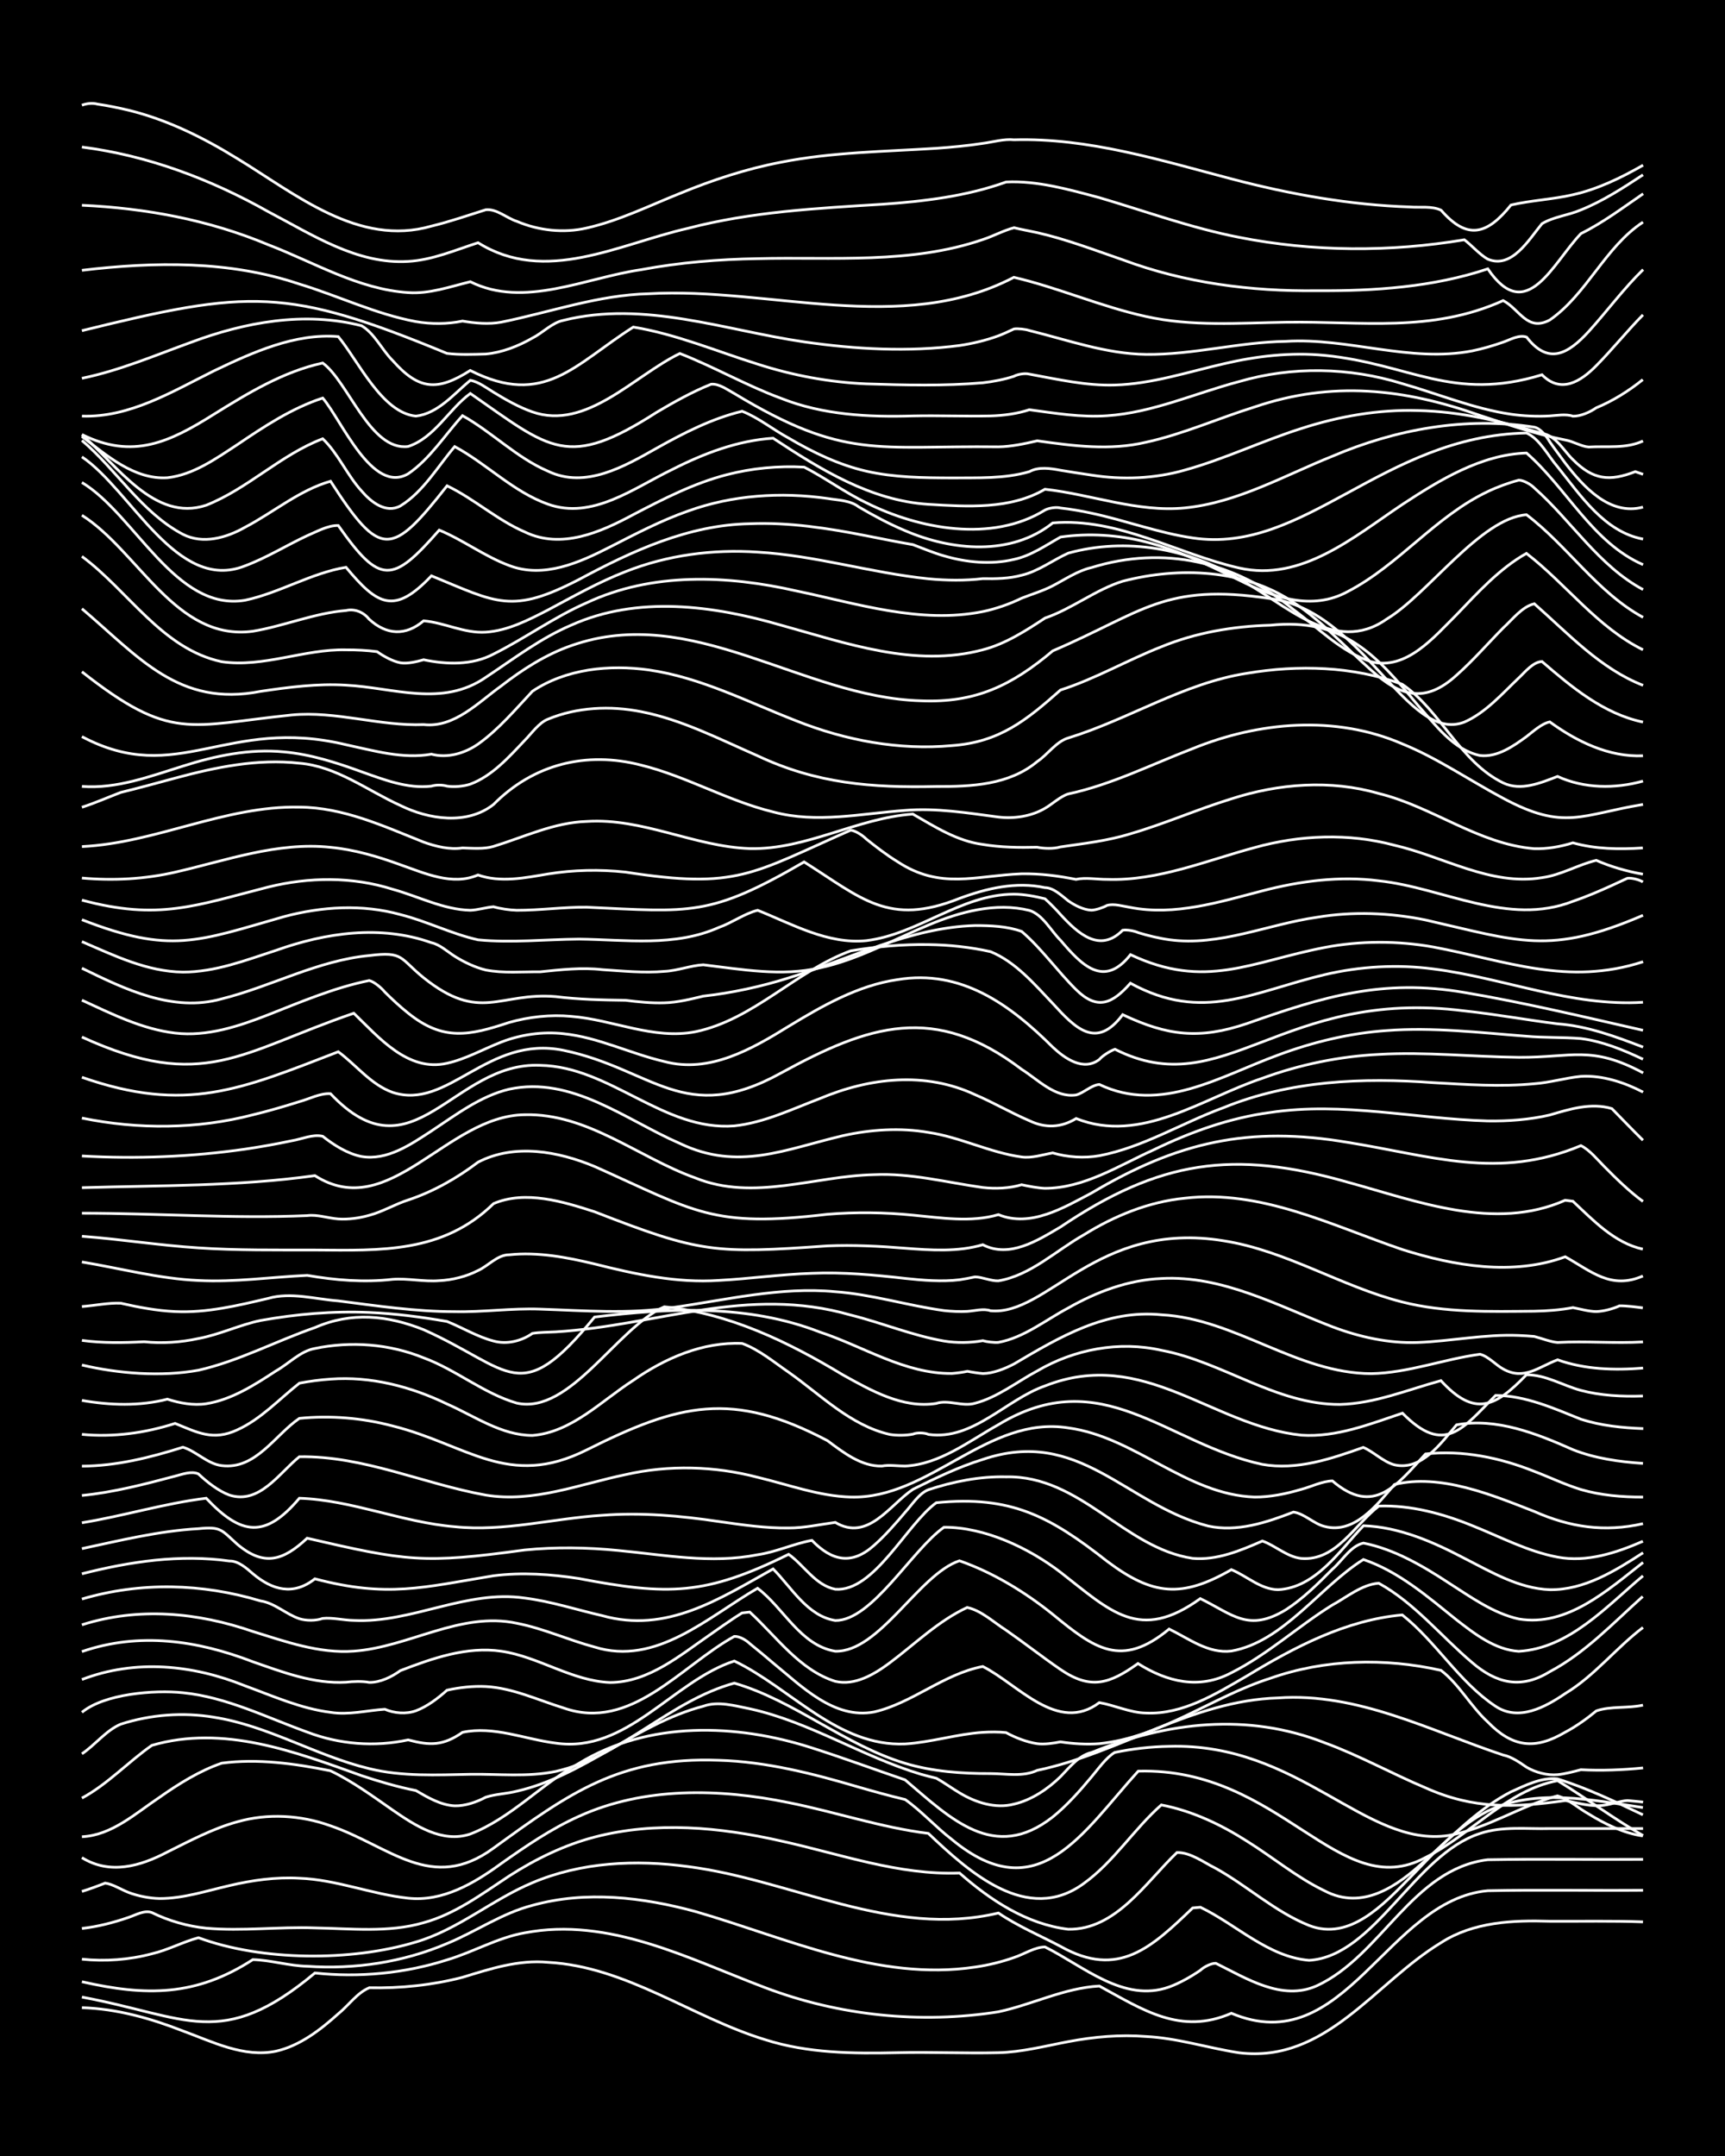 <?xml version="1.0" encoding="UTF-8"?><svg id="a" xmlns="http://www.w3.org/2000/svg" width="1920" height="2400" viewBox="0 0 192 240"><defs><style>.b{fill:none;stroke:#fff;stroke-miterlimit:10;stroke-width:.3px;}.c{stroke-width:0px;}</style></defs><rect class="c" x="0" width="192" height="240"/><path class="b" d="M9.12,223.49c3.86.11,7.66,1.19,11.24,2.59,3.28,1.2,6.79,3,10.37,2.25,2.65-.6,4.94-2.38,6.92-4.16,1.11-.89,2.12-2.36,3.46-2.9,3.47.08,7.01-.29,10.37-1.16,3.07-.94,6.24-1.98,9.51-1.67,8.76.48,16.02,6.13,24.2,8.62,4.73,1.51,9.78,1.55,14.7,1.44,3.73-.09,7.51.09,11.24,0,2.61-.06,5.23-.75,7.78-1.23,2.82-.54,5.78-.8,8.64-.57,3.51.17,6.93,1.29,10.37,1.81,9.69,1.18,15.1-7.8,22.48-12.26,3.58-2.31,7.97-2.51,12.1-2.38,3.43.02,6.94-.06,10.37.07"/><path class="b" d="M9.12,222.31c11.68,2.17,15.52,6.02,25.93-2.68,4.92.52,9.98.05,14.7-1.46,2.9-.86,5.64-2.48,8.64-3.01,9.4-1.8,18.26,2.88,26.8,6.11,8.2,3.11,17.28,4.05,25.93,2.68,3.77-.8,7.34-2.66,11.24-2.87,4.86,2.65,9.05,5.49,14.7,3.03,12.63,5.33,17.29-12.61,28.53-13.64,5.75-.12,11.54,0,17.29-.05"/><path class="b" d="M9.12,220.6c7.13,1.62,12.68,1.65,19.02-2.46,1.99.05,4.05.7,6.05.74,5.28.37,10.69-.45,15.56-2.53,3.19-1.31,6.14-3.39,9.51-4.25,5.94-1.66,12.29-.91,18.15.69,10.14,2.93,20.31,7.79,31.12,6.18,1.41-.2,2.98-.58,4.32-1.06,1.09-.35,2.29-1.16,3.46-1.18,4.26,2.11,8.77,6.26,13.83,4.45,1.16-.42,2.44-1.15,3.46-1.85.37-.36,1.2-.8,1.73-.78,3.41,1.68,7.37,4.24,11.24,2.5,7.22-3.34,10.6-12.99,19.02-14.03,5.75-.1,11.54,0,17.29-.04"/><path class="b" d="M9.12,218.09c2.58.27,5.28.07,7.78-.6,1.75-.4,3.47-1.33,5.19-1.79,7.04,2.61,17.03,2.66,24.2.48,4.7-1.38,8.5-4.73,12.97-6.6,5.42-2.3,11.51-2.59,17.29-1.8,11.54,1.47,22.74,8.01,34.58,5.17,2.13,1.46,4.64,2.51,6.92,3.72,6.43,3.62,10.11.12,14.7-4.28l.86-.08c4,1.92,7.52,5.53,12.1,5.91,7.3-.45,11.74-11.79,19.02-14.12,2.48-.84,5.21-.48,7.78-.55,3.44,0,6.94,0,10.37,0"/><path class="b" d="M9.12,214.67c1.73-.19,3.55-.66,5.19-1.23.79-.26,1.74-.84,2.59-.54,1.86.92,3.99,1.53,6.05,1.74,4.01.36,8.09-.18,12.1-.03,4.02.07,8.19.56,12.1-.58,3.51-.96,6.51-3.21,9.51-5.19,2.92-1.88,6.14-3.46,9.51-4.34,6.79-1.78,13.98-1.11,20.75.43,6.56,1.44,13.09,3.83,19.88,3.57,3.42,3.02,7.48,5.7,12.1,6.26,5.32.08,8.64-5.24,12.1-8.54,1.53-.03,2.99,1.11,4.32,1.76,3.52,1.96,6.61,4.84,10.37,6.35,4.54,1.79,8.34-2.38,11.24-5.31,2.62-2.69,5.26-5.67,8.64-7.41,5.38-2.59,11.64-1.23,17.29-.4"/><path class="b" d="M9.12,210.55c.78-.24,1.84-.63,2.59-.93.85.12,1.81.74,2.59,1.04,1.05.4,2.34.66,3.46.68,2.63.01,5.24-.86,7.78-1.44,2.52-.6,5.19-.97,7.78-.82,4.11.15,8.04,1.78,12.1,2.22,3.86.42,7.38-1.67,10.37-3.86,2.73-1.93,5.58-3.88,8.64-5.25,7.28-3.31,15.64-3.11,23.34-1.53,5.19,1.03,10.29,2.78,15.56,3.43,4.51,4.28,11.01,10.18,17.29,5.58,3.33-2.39,5.6-6.07,8.64-8.75,3.39.65,6.62,2.17,9.51,4.02,2.88,1.79,5.58,4.06,8.64,5.53,4.28,2.26,8.13-.52,11.24-3.38,2.99-2.69,5.9-5.75,9.51-7.62,1.57-.71,3.42-1.65,5.19-1.45,3.27,1.02,6.43,2.53,9.51,4"/><path class="b" d="M9.12,206.79c3.12,1.93,6.49.96,9.51-.63,2.5-1.24,5.07-2.62,7.78-3.36,3.38-.97,7.08-.75,10.37.44,6.6,2.26,11.26,7.54,18.15,2.49,8.45-6.14,14.05-10.19,25.07-9.78,5.3.15,10.5,1.49,15.56,2.98,1.67.48,3.49.99,5.19,1.39,1.81,1.28,3.43,3.09,5.19,4.44,9.61,7.97,14.62-.86,20.75-7.6,15.87-.44,22.34,14.83,31.98,9.61,5.03-2.5,9.03-7.49,14.7-8.55,3.19,1.95,6.26,4.25,9.51,6.11"/><path class="b" d="M9.12,204.46c3.33-.15,6-2.63,8.64-4.39,2.13-1.5,4.45-2.95,6.92-3.8,4.01-.53,8.16.05,12.1.85,2.43,1.16,4.71,2.83,6.92,4.37,2.48,1.71,5.52,3.72,8.64,2.67,4.51-1.74,7.9-5.56,12.1-7.87,7.77-4.75,17.51-4.43,25.93-1.72,3.46,1.1,6.94,2.39,10.37,3.56,5.04,4.28,9.92,9.24,16.42,4.14,1.56-1.25,3.05-2.93,4.32-4.46.72-.85,1.62-2.15,2.59-2.73,1.95-.41,4.06-.65,6.05-.68,14.51-.42,21.83,11.31,31.12,9.92,4.25-.74,7.96-3.29,12.1-4.41,1.22.34,2.36,1.39,3.46,2,1.83,1.13,3.91,2.16,6.05,2.46"/><path class="b" d="M9.12,200.16c2.85-1.54,5.15-4.03,7.78-5.87,7.96-2.32,15.9.69,23.34,3.37,1.95.65,4.03,1.26,6.05,1.66,1.3.76,2.78,1.63,4.32,1.7,1.16.03,2.45-.42,3.46-.96,1.06-.35,2.38-.39,3.46-.67,7.5-1.73,13.32-7.51,20.75-9.46,1.66-.6,3.52-.04,5.19.29,6.67,1.46,12.51,5.33,19.02,7.28.42.12,1.3.35,1.73.45.8.44,1.81,1.17,2.59,1.63,1.77,1.07,3.99,1.79,6.05,1.25,1.95-.45,3.77-1.68,5.19-3.07.97-1,2.02-2.36,3.46-2.68,8.39-3.41,17.34-4.46,25.93-1.08,3.84,1.4,7.48,3.44,11.24,5.02,5.34,2.4,9.9,2.22,15.56,1.41,1.37.27,2.91.74,4.32.52.77-.1,1.81-.48,2.59-.52.39.04,1.33.12,1.73.17"/><path class="b" d="M9.12,195.23c1.45-.97,2.7-2.62,4.32-3.3,3.32-1.07,6.94-1.35,10.37-.77,6.04.94,11.38,4.3,17.29,5.72,3.66.9,7.51.7,11.24.63,3.15-.05,6.4.33,9.51-.32,7.33-1.65,12.66-7.84,19.88-9.83,6.77,1.98,12.28,6.9,19.02,8.93,3.05.92,6.33,1.15,9.51,1.14,1.7,0,3.57.4,5.19-.36,9.16-1.91,17.25-7.78,26.8-8.06,8.86-.63,16.9,3.65,25.07,6.36.88.16,1.87.85,2.59,1.35.98.58,2.32.94,3.46.83.78-.07,1.84-.35,2.59-.55,2.27.12,4.65.03,6.92-.2"/><path class="b" d="M9.12,190.61c2.51-2.07,8.05-2.51,11.24-2.18,4.86.49,9.3,2.75,13.83,4.38,3.57,1.37,7.5,1.68,11.24.87,2.44.65,3.89.66,6.05-.84,3.46-.75,6.96.78,10.37,1.2,7.96,1.16,13.01-6.9,19.88-9.14,6.29,3.02,11.53,9.56,19.02,9.23,2.89-.18,5.76-1.1,8.64-1.29.77-.05,1.82-.06,2.59.03,1.02.56,2.3,1.06,3.46,1.23.78.11,1.83-.05,2.59-.2,1.38.21,2.93.31,4.32.2,6.87-.69,12.56-5.21,19.02-7.27,6.08-2.15,12.75-2.3,19.02-.89,1.99,1.52,3.33,4.03,5.19,5.73,2.74,2.83,5.25,3.16,8.64,1.15,1.17-.61,2.45-1.53,3.46-2.37,1.6-.55,3.49-.26,5.19-.64"/><path class="b" d="M9.12,186.96c5.96-2.29,12.33-1.65,18.15.7,3.09,1.13,6.22,2.54,9.51,2.95,2,.33,4.07-.21,6.05-.34,1.04.45,2.38.56,3.46.17,1.24-.46,2.49-1.41,3.46-2.29,1.36-.31,2.92-.48,4.32-.41,2.99.16,5.82,1.51,8.64,2.38,7.51,2.68,13.08-4.69,19.02-7.96.58-.03,1.33.42,1.73.81.78.62,1.83,1.5,2.59,2.15,3.18,2.59,6.77,6.29,11.24,5.45,4.28-.99,7.75-4.24,12.1-5.06,3.93,1.98,8.35,7.51,12.97,4.02,1.7.29,3.43,1.13,5.19,1.16,4.11.19,7.81-2.15,11.24-4.13,5.29-3.21,11.02-6.23,17.29-6.79,3.78,3,6.33,7.48,10.37,10.16,2.58,1.73,5.54.11,7.78-1.42,3.24-1.95,5.66-5.09,8.64-7.34"/><path class="b" d="M9.12,183.85c6.39-2.2,12.84-1.25,19.02,1.13,3.32,1.16,6.8,2.49,10.37,2.28.77-.09,1.83-.13,2.59.02,1.21.02,2.5-.61,3.46-1.31,3.54-1.36,7.4-2.73,11.24-2.16,4.16.61,7.85,3.31,12.1,3.48,4.32-.02,7.85-3.07,11.24-5.4.75-.54,1.82-1.27,2.59-1.79,0,0,.86-.55.86-.55l.86-.1c2.96,2.71,5.54,6.46,9.51,7.71,2.2.52,4.35-.78,6.05-2.04,2.81-2.1,5.43-4.69,8.64-6.18,1.59.34,2.97,1.67,4.32,2.52,2,1.39,4.04,2.99,6.05,4.37,3.4,2.33,5.51,1.59,8.64-.65,3.24,2.05,6.83,2.92,10.37,1.04,4.03-2.02,7.43-5.17,11.24-7.54,1.61-.87,3.31-2.31,5.19-2.44,3.99,2.2,6.93,5.9,10.37,8.81,2.72,2.35,5.46,3.01,8.64,1.05,3.95-2.08,7.08-5.43,10.37-8.38"/><path class="b" d="M9.12,180.87c6.29-2,12.85-1.39,19.02.74,3.62,1.12,7.39,2.48,11.24,2.19,6.14-.44,11.88-4.45,18.15-3.1,2.94.57,5.76,1.87,8.64,2.64,6.87,2.15,12.63-3.34,18.15-6.54,2.9,2.18,4.75,6.35,8.64,7.01,4.92.14,9.32-8.57,13.83-10.07,3.76,1.32,7.28,3.47,10.37,5.95,4.64,3.81,7.64,6.07,12.97,1.65,2.17,1.05,4.34,2.76,6.92,2.45,5.8-1.02,9.85-7.16,14.7-10.19,3.94,1.33,7.18,4.16,10.37,6.72,2.01,1.56,4.28,3.33,6.92,3.5,5.62-.33,9.77-5,13.83-8.4"/><path class="b" d="M9.12,178c6.55-1.93,13.36-1.75,19.88.21,1.57.23,2.85,1.49,4.32,1.98.77.24,1.83.24,2.59-.03,1.09-.12,2.37.21,3.46.22,6.46.32,12.53-3.44,19.02-2.49,2.91.36,5.79,1.31,8.64,1.96,7.17,2.01,13.02-1.85,19.02-5.2,2.05,2.06,3.81,5.24,6.92,5.74,4.08.05,8.53-7.87,12.1-10.38,4.53-.02,9.42,2.29,12.97,5.01,5.57,4.33,8.77,7.83,15.56,2.93,3.62,1.78,5.35,3.77,9.51,1.25,1.89-1.21,3.62-2.93,5.19-4.52,1.07-.9,2.02-2.6,3.46-2.91,3.45.69,6.6,2.54,9.51,4.45,2.43,1.55,4.92,3.37,7.78,4,5.38.9,9.9-3.22,13.83-6.29"/><path class="b" d="M9.12,175.19c5.34-1.36,10.93-2.2,16.42-1.42.96-.04,1.92.81,2.59,1.4,2.18,1.84,4.52,2.48,6.92.58,8.07,2.13,12.05.95,19.88-.34,3.14-.4,6.39-.18,9.51.31,9.96,1.9,14.07,1.88,23.34-2.7,1.72,1.22,2.97,3.45,5.19,3.89,4.33.32,7.93-7.24,11.24-9.63,8.34-.84,12.69,1.55,19.02,6.52,5.07,3.81,8.3,4.11,13.83.93,1.7.69,3.24,2.2,5.19,2.23,4.2-.22,6.85-4.34,9.51-7.12,3.99.14,7.76,1.8,11.24,3.63,2.98,1.52,6.08,3.37,9.51,3.49,3.83.05,7.27-2.1,10.37-4.11"/><path class="b" d="M9.12,172.39c4.27-.91,8.59-1.98,12.97-2.22,2.55-.26,2.55.15,4.32,1.73,2.99,2.52,5.11,1.82,7.78-.67,11.05,2.56,12.95,2.86,24.2,1.31,3.43-.34,6.95-.29,10.37.05,5.15.49,10.41,1.51,15.56.48,2.04-.29,4.04-1.24,6.05-1.6,2.22,2.29,4.43,2.79,6.92.55,1.19-1.04,2.44-2.47,3.46-3.68.73-.79,1.54-2.11,2.59-2.51,2.76-.91,5.73-1.5,8.64-1.43,8.28-.17,13.12,7.92,20.75,9.07,2.7.25,5.36-.87,7.78-1.93,1.44.51,2.74,1.77,4.32,1.94,3.9.32,5.96-3.78,8.64-5.83,3.55-.12,7.11.84,10.37,2.17,3.11,1.23,6.19,2.89,9.51,3.51,3.25.62,6.56-.47,9.51-1.76"/><path class="b" d="M9.12,169.51c4.62-.75,9.18-2.16,13.83-2.73,3.91,4.15,6.57,4.5,10.37,0,5.82.19,11.47,2.69,17.29,3.17,5.5.58,10.96-.93,16.42-1.27,4.32-.34,8.7.05,12.97.69,2.55.36,5.2.76,7.78.72,1.71.01,3.51-.4,5.19-.62,3.64,2.16,6.03-1.92,8.64-3.68,2.5-1.24,5.11-2.51,7.78-3.33,10.73-3.63,15.89,5.02,25.07,7.41,3.22.71,6.52-.39,9.51-1.55,1.22.17,2.26,1.31,3.46,1.6,3.35.89,5.86-2.44,7.78-4.67,5.09-1.24,10.85,1.16,15.56,3,3.97,1.76,7.83,2.34,12.1,1.36"/><path class="b" d="M9.12,166.47c3.5-.34,6.98-1.25,10.37-2.15.78-.2,1.8-.6,2.59-.25.96.9,2.21,1.9,3.46,2.36,3.35,1.07,5.54-2.47,7.78-4.27,7.17-.11,13.81,3.02,20.75,4.27,5.3.88,10.45-1.22,15.56-2.28,4.83-1.1,9.91-.96,14.7.3,3.41.81,6.83,2.1,10.37,2.2,8.78.23,15.2-9.13,24.2-7.7,7.44,1,13.14,7.44,20.75,7.7,1.72.01,3.55-.37,5.19-.86,1.08-.28,2.32-.91,3.46-.94,4.63,3.97,7.18.45,10.37-3,4.11-.45,8.29.41,12.1,1.94,1.69.64,3.46,1.49,5.19,2.02,2.21.65,4.62.85,6.92.84"/><path class="b" d="M9.12,163.21c3.82-.02,7.62-.96,11.24-2.11,1.48.44,2.72,1.86,4.32,2.05,3.79.47,5.92-3.41,8.64-5.26,3.45-.35,7.02-.05,10.37.84,8.3,2.07,12.88,7.05,21.61,2.67,10.28-5.15,16.19-6.63,26.8-1.03,1.76,1.31,3.74,2.87,6.05,2.83.77-.16,1.82,0,2.59,0,3.88-.2,7.11-2.78,10.37-4.6,11.54-7,18.77,2.15,29.39,4.41,3.83.69,7.67-.62,11.24-1.89,1.15.49,2.22,1.61,3.46,1.94,3.03.7,5.2-2.43,6.92-4.45,4.45-.82,8.96.99,12.97,2.77,2.45.97,5.17,1.35,7.78,1.52"/><path class="b" d="M9.12,159.67c3.48.34,7.05-.15,10.37-1.22,2.49,1.02,4.24,1.97,6.92.72,2.63-1.19,4.68-3.44,6.92-5.2,1.08-.21,2.36-.38,3.46-.45,4.47-.34,8.96.83,12.97,2.77,3.05,1.34,6.06,3.5,9.51,3.5,4.4-.36,7.69-3.88,11.24-6.15,3.52-2.46,7.73-4.29,12.1-4.09,1.87.68,3.56,2.1,5.19,3.22,3.55,2.5,6.87,5.92,11.24,6.91.77.13,1.83.12,2.59-.04.44-.19,1.29-.16,1.73.04,4.96.68,8.59-3.88,12.97-5.41,10.96-4.32,18.58,4.46,28.53,5.49,3.88.26,7.63-1.24,11.24-2.45,4.68,4.75,6.69,1.72,10.37-1.98,3.34.03,6.47,1.44,9.51,2.66,2.2.71,4.62.96,6.92,1.04"/><path class="b" d="M9.12,155.89c3.12.55,6.42.66,9.51-.14,1.34.44,2.91.73,4.32.51,2.85-.45,5.41-2.11,7.78-3.66,1.39-.78,2.72-2.22,4.32-2.49,4.01-.84,8.3-.51,12.1,1.04,3.6,1.32,6.68,3.97,10.37,5.04,5.93,1.32,11.14-8.39,16.42-10.72,7.19.71,13.78,3.89,19.88,7.58,3.14,1.74,6.65,3.76,10.37,3.18,1.38-.46,2.92.39,4.32-.02,2.51-.65,4.66-2.38,6.92-3.59,4.13-2.43,9.13-3.37,13.83-2.31,6.83,1.28,12.79,6.06,19.88,6.03,3.87-.1,7.55-1.64,11.24-2.65,3.74,4.08,6.05,2.96,9.51-.65,2.1-.03,4.07,1.19,6.05,1.73,2.22.59,4.63.71,6.92.63"/><path class="b" d="M9.12,151.95c4.05.96,8.85,1.33,12.97.58,4.49-1.02,8.64-3.25,12.97-4.75,4.05-1.77,8.07-1.37,12.1.24,9.8,4.39,10.64,8.84,19.02-1.41,8.36-1.02,17.08-1.44,25.07,1.67,4.84,1.59,9.46,4.67,14.7,4.61.44-.03,1.3-.14,1.73-.24.43.09,1.29.22,1.73.25,1.16-.02,2.44-.54,3.46-1.07,5.1-3.01,10.25-6.09,16.42-5.47,8.22.44,15.07,6.53,23.34,6.55,4.11-.08,8.06-1.61,12.1-2.16.93.23,1.77,1.21,2.59,1.65,2.33,1.3,3.96-.26,6.05-1.03,3.02,1.08,6.34,1.18,9.51.92"/><path class="b" d="M9.12,149.21c2.27.31,4.64.27,6.92.15,1.99.21,4.1.07,6.05-.36,2.34-.43,4.6-1.53,6.92-2.01,3.97-.71,8.07-1.07,12.1-.89,2.88.12,5.81.51,8.64,1,1.7.68,3.4,1.72,5.19,2.18,1.46.41,3.1.01,4.32-.85.77-.13,1.82-.13,2.59-.17,11.38-.7,21.28-5.2,32.85-1.87,3.46.86,6.85,2.28,10.37,2.89,1.38.23,2.95.21,4.32-.04.42.13,1.29.23,1.73.19,2.85-.52,5.27-2.5,7.78-3.83,3.15-1.8,6.72-3.13,10.37-3.28,6.76-.37,12.89,3.01,19.02,5.37,3.01,1.14,6.28,1.87,9.51,1.75,3.73-.14,7.49-.94,11.24-.78.4.01,1.32.07,1.73.11.76.19,1.8.61,2.59.67,3.14-.17,6.36.12,9.51-.06"/><path class="b" d="M9.12,145.44c1.39-.1,2.92-.43,4.32-.37,1.95.45,4.04.84,6.05.93,3.5.17,6.99-.67,10.37-1.47,2.51-.72,5.23.09,7.78.28,4.29.55,8.63,1.2,12.97,1.2,3.15.07,6.35-.4,9.51-.28,4.88.16,9.84.57,14.7-.17,6.01-.85,12.05-2.35,18.15-1.77,4.08.29,8.06,1.55,12.1,2.1.77.09,1.82.14,2.59.09.79-.05,1.82-.35,2.59-.07,6.35.6,11.82-10.1,25.93-7.79,6.98,1.09,13.09,5.09,19.88,6.81,4.78,1.22,9.8,1.07,14.7,1.03,1.39-.02,2.96-.14,4.32-.4.75.15,1.82.44,2.59.44.79-.02,1.87-.3,2.59-.64.76-.01,1.84.13,2.59.23"/><path class="b" d="M9.12,140.48c4.3.71,8.59,1.87,12.97,2.06,4.03.21,8.09-.38,12.1-.57,3.11.54,6.36.81,9.51.44,1.68-.13,3.5.29,5.19.15,1.45-.07,3.03-.46,4.32-1.13,1.12-.5,2.16-1.76,3.46-1.75,3.18-.34,6.43.28,9.51,1.02,4.51,1.14,9.16,2.15,13.83,1.83,3.44-.18,6.93-.68,10.37-.79,3.45-.15,6.95.18,10.37.57,1.97.21,4.08.39,6.05.15.43-.06,1.31-.22,1.73-.32.79.02,1.79.47,2.59.44,3.59-.6,6.42-3.38,9.51-5.12,3.39-2.11,7.24-3.69,11.24-4.08,8.51-.99,16.38,3.05,24.2,5.71,5.78,1.83,12.31,2.96,18.15.81,2.9,1.62,5.09,3.69,8.64,2.14"/><path class="b" d="M9.12,137.62c4.32.32,8.65,1.02,12.97,1.29,4.3.29,8.66.23,12.97.24,7.34.05,14.24.36,19.88-5.17,3.56-1.51,7.73-.22,11.24.91,11.79,4.6,13.4,4.68,25.93,3.8,2.86-.12,5.8.03,8.64.26,2.85.22,5.86.43,8.64-.39,2.98,1.53,6.09-.47,8.64-1.97,11-7.42,19.23-8.64,31.98-4.99,7.76,2.12,16.35,5.49,24.2,2.01l.86.11c2.26,2.12,4.64,4.65,7.78,5.33"/><path class="b" d="M9.12,135.05c8.35,0,16.72.63,25.07.27,1.11-.15,2.36.29,3.46.37,1.1.08,2.4-.1,3.46-.41,1.45-.38,2.9-1.25,4.32-1.7,2.78-.92,5.45-2.44,7.78-4.21,4.06-2.11,8.92-1.21,12.97.48,11.27,5.04,13.08,6.84,25.93,5.32,3.14-.26,6.37-.22,9.51.1,3.13.29,6.43.84,9.51-.06,3.58,1.46,7.26-.77,10.37-2.41,9.56-5.68,17.48-7.5,28.53-5.63,9.29,1.49,16.73,4.21,25.93.36.95.45,1.86,1.58,2.59,2.31,1.31,1.33,2.81,2.8,4.32,3.9"/><path class="b" d="M9.12,132.21c8.64-.26,17.36-.14,25.93-1.34,8.3,5.29,14.64-6.68,23.34-6.78,7.03-.18,12.68,4.78,19.02,7.04,6.47,2.62,13.26-.23,19.88-.37,4.08-.19,8.1.87,12.1,1.43,1.39.16,2.97.1,4.32-.31.76.17,1.81.37,2.59.4,4.37,0,8.24-2.54,12.1-4.28,4.08-1.98,8.45-3.56,12.97-4.16,8.07-1.22,16.15.71,24.2.94,2.28.04,4.69-.14,6.92-.66,2.21-.65,4.61-1.41,6.92-.71,1.08,1.1,2.36,2.44,3.46,3.52"/><path class="b" d="M9.12,128.68c6.04.35,12.16.1,18.15-.76,1.7-.25,3.51-.57,5.19-.93,1.1-.17,2.35-.77,3.46-.5,1.24.98,2.75,1.94,4.32,2.25,2.87.48,5.49-1.35,7.78-2.84,2.7-1.78,5.44-3.89,8.64-4.65,6.98-1.51,12.97,3.41,19.02,6.04,6.51,3.11,11.72.64,18.15-.87,3.09-.69,6.38-.91,9.51-.36,3.53.52,6.84,2.25,10.37,2.73,1.12.16,2.38-.26,3.46-.45,1.64.48,3.5.61,5.19.31,4.88-.93,9.21-3.66,13.83-5.35,7.38-3.02,15.48-3.37,23.34-2.78,3.72.21,7.52.48,11.24.12,1.7-.12,3.49-.65,5.19-.82,2.39-.14,4.82.66,6.92,1.75"/><path class="b" d="M9.12,124.46c6.27,1.28,12.81,1.25,19.02-.36,1.7-.41,3.52-.94,5.19-1.47,1.08-.29,2.31-.96,3.46-.88,9.18,9.73,13.63-3.61,23.34-3.16,7.78.13,13.74,7.36,21.61,6.74,3.32-.36,6.43-1.87,9.51-3.04,5.54-2.33,11.71-3.04,17.29-.43,2.02.86,4.03,2.04,6.05,2.9,1.76.84,3.5.78,5.19-.25,7.22,2.88,14.09-2.28,20.75-4.49,4.14-1.52,8.56-2.43,12.97-2.65,5.17-.3,10.39.27,15.56.33,5.92.03,8.03-1.38,13.83,1.73"/><path class="b" d="M9.12,119.92c11.6,4.05,17.71,1.34,28.53-2.84,1.99,1.46,3.64,3.67,6.05,4.52,6.19,2.04,10.54-6.42,19.02-4.68,9.94,2.07,13.44,8.49,24.2,2.53,9.83-5.38,17.1-7.78,26.8-.41,1.83,1.15,3.71,3.19,6.05,2.85.85-.22,1.7-1.1,2.59-1.17,6.86,3.28,13.48-.93,19.88-3.27,3.87-1.45,7.98-2.44,12.1-2.73,5.18-.4,10.4.24,15.56.63,1.97.18,4.08.1,6.05.26,2.4.3,4.75,1.27,6.92,2.3"/><path class="b" d="M9.12,115.44c13.51,6.18,17.67,1.66,30.26-2.65,2.79,2.7,6.03,6.56,10.37,5.57,2.09-.46,4.07-1.59,6.05-2.36,2.16-.84,4.61-1.19,6.92-.93,3.88.4,7.47,2.23,11.24,3.1,4.99,1.34,9.73-1.39,13.83-3.93,3.74-2.27,7.71-4.55,12.1-5.19,7.09-1.18,12.53,2.78,17.29,7.52,1.35,1.27,3.42,2.72,5.19,1.36.31-.39,1.25-.98,1.73-1.13,12.14,6.14,18.54-6.86,38.9-4.27,3.45.37,6.93,1.01,10.37,1.44,3.29.24,6.46,1.42,9.51,2.59"/><path class="b" d="M9.12,111.34c3.31,1.52,6.71,3.23,10.37,3.66,3.56.42,7.1-.76,10.37-2.04,3.66-1.44,7.37-3.03,11.24-3.81.56.14,1.38.84,1.73,1.28.74.74,1.77,1.7,2.59,2.34,3.91,3.16,6.83,2.51,11.24,1.05,2.21-.63,4.62-.9,6.92-.68,4.62.36,9.15,2.63,13.83,1.71,6.49-1.36,11.18-6.78,17.29-9.01,2.83-.46,5.78-.74,8.64-.69,2.29.03,4.68.28,6.92.79,2.77,1.13,4.9,3.64,6.92,5.77,2.51,2.75,4.84,5.17,7.78,1.24,5,2.36,8.54,2.78,13.83.99,8.46-2.98,15.08-5.03,24.2-3.46,6.67,1.13,13.29,2.71,19.88,4.21"/><path class="b" d="M9.12,107.78c4.79,2.34,10.12,4.94,15.56,3.41,5.52-1.38,10.69-4.28,16.42-4.82,3.86-.49,3.36.3,6.05,2.47,6.31,5.05,8.44,1.58,14.7,2.1,2.55.32,5.21.38,7.78.41,1.38.18,2.93.33,4.32.28,1.42-.03,2.95-.41,4.32-.74,3.2-.36,6.44-1.06,9.51-2.03,6.85-2.1,13.46-5.62,20.75-5.83,1.7,0,3.58.07,5.19.66,2.21,1.89,3.99,4.44,6.05,6.47,2.37,2.34,4.03,1.58,6.05-.71,8.09,4.42,13.6.95,21.61-.95,3.94-.93,8.09-1.17,12.1-.64,7.8.99,15.38,4.22,23.34,3.71"/><path class="b" d="M9.12,104.82c3.57,1.54,7.27,3.35,11.24,3.39,3.58.01,7.02-1.33,10.37-2.42,5.52-1.97,11.65-2.86,17.29-.85.91.18,1.83,1.03,2.59,1.51,1.01.64,2.29,1.25,3.46,1.53,1.95.38,4.08.18,6.05.2,2.27-.23,4.63-.51,6.92-.24,2.27.15,4.64.39,6.92.19,1.42-.06,2.92-.66,4.32-.73,4.28.51,8.7,1.32,12.97.34,4.25-.91,8.12-3.11,12.1-4.77,3.5-1.47,7.46-2.55,11.24-1.62,1.48.47,2.39,2.28,3.46,3.33,2.32,2.73,4.81,5.37,7.78,1.59,8.34,3.94,13.4.79,21.61-.8,3.97-.76,8.12-.76,12.1-.05,8.17,1.54,14.93,4.37,23.34,1.64"/><path class="b" d="M9.12,102.38c9.86,3.85,12.84,2.42,22.48-.34,4.21-1.13,8.74-1.41,12.97-.23,2.92.73,5.71,2.16,8.64,2.81,3.7.36,7.51-.05,11.24-.08,5.2.06,10.65.89,15.56-1.3,1.44-.5,2.85-1.55,4.32-1.91,3.85,1.54,7.81,3.81,12.1,3.38,5.76-.7,10.52-5.16,16.42-5.17,1.1,0,2.39.24,3.46.51.46.4,1.33,1.29,1.73,1.75,1.91,2.08,4.35,4.35,6.92,1.75.48-.08,1.29.07,1.73.27,1.07.33,2.35.64,3.46.79,5.6.76,10.96-1.72,16.42-2.5,3.99-.67,8.14-.51,12.1.3,10.36,2.36,13.82,3.96,24.2-.52"/><path class="b" d="M9.12,100.2c8.54,2.3,12.63.61,20.75-1.46,4.53-1.12,9.37-1.17,13.83.25,2.85.78,5.65,2.27,8.64,2.34.79-.02,1.81-.33,2.59-.39.75.22,1.81.37,2.59.39,2.57.01,5.21-.37,7.78-.34,11.65.53,13.66,1.09,24.2-5.04,6.39,4.03,9.41,7.22,17.29,4.06,3.02-1.12,6.3-1.9,9.51-1.2.97,0,1.88.91,2.59,1.46.7.5,1.72,1.02,2.59,1.05.48-.01,1.32-.29,1.73-.53.79-.23,1.81.1,2.59.22,4.97.97,9.92-.6,14.7-1.84,4.2-1.1,8.64-1.68,12.97-1.12,7.2.77,14.37,5.11,21.61,2.28,1.42-.48,2.96-1.14,4.32-1.76.41-.2,1.31-.6,1.73-.8.45-.07,1.34.15,1.73.41"/><path class="b" d="M9.12,97.74c3.45.31,7,.13,10.37-.65,5.67-1.29,11.38-3.4,17.29-2.77,2.64.25,5.29,1.03,7.78,1.94,2.72.95,5.8,2.37,8.64,1.14,2.52.88,5.23.32,7.78-.11,2.83-.46,5.79-.52,8.64-.21,12.48,1.94,14.03.19,25.07-4.67.55.07,1.35.6,1.73.99,1.05.84,2.31,1.81,3.46,2.51,4.78,3.16,8.67,1.56,13.83,1.36,2.14-.03,3.99.22,6.05.62,1.07-.24,2.37.01,3.46,0,5.68.19,11.03-2.09,16.42-3.54,5.05-1.41,10.48-1.63,15.56-.26,5.43,1.24,10.7,4.55,16.42,3.61,2.09-.27,4.04-1.45,6.05-1.93,1.61.71,3.45,1.24,5.19,1.54"/><path class="b" d="M9.12,94.24c8.24-.4,15.91-4.57,24.2-4.39,4.88.02,9.39,2.12,13.83,3.89,1.33.48,2.9.87,4.32.65,1.09.03,2.39.15,3.46-.17,3.4-1.04,6.75-2.67,10.37-2.78,6.23-.41,11.99,2.81,18.15,3.02,6.28.15,11.95-3.4,18.15-3.84,2.43,1.4,4.93,3.01,7.78,3.38,1.96.33,4.07.36,6.05.31.78.16,1.83.19,2.59-.03,2.58-.38,5.28-.68,7.78-1.46,3.79-1.1,7.47-2.73,11.24-3.89,5.27-1.71,11.06-2.16,16.42-.6,5.95,1.45,11.1,5.63,17.29,6.14,1.41.05,2.98-.22,4.32-.65,2.5.71,5.2.74,7.78.57"/><path class="b" d="M9.12,89.86c1.42-.45,2.93-1.12,4.32-1.65,1.99-.48,4.07-1.06,6.05-1.59,4.48-1.21,9.18-2.19,13.83-1.66,4.12.33,7.57,3.04,11.24,4.7,3.15,1.56,7.44,2.21,10.37-.11,4.44-4.49,10.33-5.96,16.42-4.38,5.05,1.24,9.64,3.98,14.7,5.21,4.83,1.31,9.82.18,14.7-.17,3.46-.29,6.95.29,10.37.74,1.74.21,3.66-.07,5.19-.97.79-.45,1.71-1.33,2.59-1.6,4.81-1.03,9.27-3.29,13.83-5.04,7.38-3.01,15.9-3.76,23.34-.54,3.94,1.6,7.5,4.07,11.24,6.06,6.81,3.66,8.69,1.82,15.56.69"/><path class="b" d="M9.12,87.54c3.87.3,7.61-1.13,11.24-2.26,3.6-1.15,7.44-1.96,11.24-1.58,2.96.26,5.87,1.2,8.64,2.21,2.47.87,5.12,1.92,7.78,1.6.48-.16,1.26-.15,1.73,0,.79.12,1.83.03,2.59-.22,2.43-.9,4.31-3.02,6.05-4.86.75-.75,1.58-1.97,2.59-2.37,3.25-1.35,6.94-1.52,10.37-.84,4.55.89,8.75,3.07,12.97,4.91,6.55,3.1,12.75,3.58,19.88,3.42,3.88.02,8.12-.16,11.24-2.77,1.14-.75,2.12-2.24,3.46-2.63,6.73-2.07,12.84-6.1,19.88-7.2,5.72-.96,11.8-.8,17.29,1.22,4.29,2.93,6.43,8.64,11.24,10.98,1.97.94,4.17,0,6.05-.72,2.97,1.36,6.4,1.39,9.51.52"/><path class="b" d="M9.12,82c10.66,5.66,16.09-2.3,29.39.9,3.1.66,6.32,1.62,9.51,1.05,1.78.48,3.71-.09,5.19-1.12,2.26-1.6,4.17-3.87,6.05-5.88,3.74-2.51,8.59-2.99,12.97-2.37,5.77.83,11.04,3.58,16.42,5.67,5.46,2.17,11.42,3.29,17.29,2.75,5.32-.38,8.29-2.82,12.1-6.19,3.87-1.24,7.46-3.34,11.24-4.82,3.82-1.57,7.99-2.28,12.1-2.39,8-.84,11.7,3.16,16.42,8.89,1.94,2.15,3.93,4.97,6.92,5.61,1.91.23,3.72-1.03,5.19-2.11.71-.54,1.68-1.45,2.59-1.63,2.99,2.18,6.59,3.94,10.37,3.77"/><path class="b" d="M9.12,74.78c9.92,7.81,11.9,5.99,23.34,4.81,4.94-.47,9.79,1.26,14.7,1.07,3.42.38,6.08-2.48,8.64-4.31,2.34-1.82,4.96-3.5,7.78-4.48,13.47-4.76,25.66,5.75,38.9,6.14,6.1.26,10.13-1.71,14.7-5.56,10.05-4.3,12.36-7.6,24.2-5.82,10.34,1.29,15.21,16.21,21.61,13.75,2.37-1.04,4.21-3.16,6.05-4.91.68-.63,1.58-1.79,2.59-1.83,3.29,2.84,6.87,5.83,11.24,6.74"/><path class="b" d="M9.12,67.76c6.29,5.33,10.77,11,19.88,9.2,3.12-.46,6.35-.89,9.51-.69,5.32.28,10.71,2.48,15.56-.87,3.07-2.04,6.1-4.36,9.51-5.81,7.39-3.32,15.8-2.19,23.34,0,7.25,2,14.93,4.77,22.48,2.74,2.51-.65,4.78-2.12,6.92-3.53,3.01-1.03,5.62-3.16,8.64-4.1,6.28-1.63,13.51-1.36,19.02,2.36,3.18,2.1,5.81,5.04,8.64,7.55,3.23,2.92,6.01,3.75,9.51.54,1.8-1.59,3.51-3.56,5.19-5.26,1-.9,2.09-2.37,3.46-2.68,3.76,3.31,7.34,7.23,12.1,9.08"/><path class="b" d="M9.12,61.94c5.17,3.82,8.92,10.31,15.56,11.72,4.64.68,9.19-1.43,13.83-1.32,1.09-.01,2.38.06,3.46.2.72.51,1.72,1.07,2.59,1.24.8.13,1.83-.12,2.59-.34,2.57.54,5.4.63,7.78-.63,3.51-1.75,6.77-4.14,10.37-5.71,7.29-3.42,15.65-3.07,23.34-1.32,6.78,1.41,13.78,3.7,20.75,2.3,1.44-.3,3-.84,4.32-1.49,1.08-.43,2.42-.83,3.46-1.38,1.37-.71,2.8-1.69,4.32-2.03,8.05-2.5,16.03-.67,22.48,4.68,2.75,2.03,5.32,4.72,8.64,5.8,3.95.99,7-2.75,9.51-5.23,2.36-2.46,4.78-5.14,7.78-6.83,4.42,3.41,7.87,8.22,12.97,10.73"/><path class="b" d="M9.12,57.36c6.29,3.99,10.45,14.06,19.02,12.91,3.48-.58,6.84-2.02,10.37-2.31,1-.23,1.97.2,2.59.98,1.92,1.75,4.04,1.88,6.05.17,2.3.19,4.55,1.42,6.92,1.26,2.45-.16,4.77-1.36,6.92-2.47,2.81-1.5,5.67-3.12,8.64-4.27,4.64-1.84,9.73-2.51,14.7-2.17,6.42.37,12.64,2.32,19.02,2.97,1.97.19,4.08.22,6.05-.02,1.4.03,2.97,0,4.32-.38,1.85-.43,3.49-1.7,5.19-2.46,6.41-1.77,13.36-.53,19.02,2.89,5.04,2.65,10.6,8.57,16.42,4.45,4.55-2.72,10.45-11.25,15.56-11.61,4.57,3.47,7.85,8.63,12.97,11.42"/><path class="b" d="M9.12,53.71c5.9,3.56,10.42,14.4,18.15,13.11,3.85-.82,7.34-3.02,11.24-3.67,3.53,4.24,5.37,5.32,9.51.95,7.32,3.01,8.91,4.3,16.42.41,5.9-3.17,12.2-6.09,19.02-6.21,4.35-.18,8.72.5,12.97,1.34,1.68.33,3.5.7,5.19.99,1.08.41,2.35.94,3.46,1.25,2.49.73,5.24,1,7.78.39,1.87-.39,3.55-1.57,5.19-2.49,3.14-.45,6.44-.24,9.51.55,3.62.91,7.03,2.62,10.37,4.25,3.78,1.91,8.09,3.47,12.1,1.26,5.67-2.95,9.75-8.37,15.56-11.12,1.04-.5,2.34-.98,3.46-1.27.53,0,1.37.49,1.73.87,4.11,3.63,7.16,8.67,12.1,11.31"/><path class="b" d="M9.12,50.86c5.48,3.69,10.58,15.16,18.15,12.13,2.37-.88,4.63-2.29,6.92-3.36,1.05-.44,2.29-1.16,3.46-1.13,4.68,6.67,6.04,6.44,11.24.51,2.66,1.1,5.07,2.94,7.78,3.94,3.83,1.48,7.83-.32,11.24-2.07,2.8-1.43,5.67-2.94,8.64-3.98,4.95-1.8,10.37-2.15,15.56-1.41,1.12.19,2.53.2,3.46.93,1.63.96,3.44,1.93,5.19,2.66,5.18,2.23,11.78,2.85,16.42-.87,7.3-.61,13.83,3.45,20.75,5.02,6.93,1.57,12.78-3.48,18.15-7.07,4.12-2.71,8.78-5.57,13.83-5.73,4.48,3.91,7.32,9.96,12.97,12.43"/><path class="b" d="M9.12,49.03c3.87,3.29,6.66,8.04,11.24,10.45,2.24,1.14,4.85.39,6.92-.79,3.15-1.65,6.05-4.13,9.51-5.12,5.58,8.66,6.78,8.38,12.97.51,3,1.44,5.58,3.81,8.64,5.13,4.07,1.98,8.44.04,12.1-1.93,3.31-1.73,6.73-3.49,10.37-4.43,2.79-.73,5.77-1.01,8.64-.85,2.33,1.19,4.55,2.84,6.92,3.97,5.88,2.95,14,4.45,19.88.81.42-.23,1.26-.36,1.73-.23,1.09.12,2.38.34,3.46.58,3.75.8,7.43,2.19,11.24,2.75,12.49,1.88,21.12-11.34,37.17-11.68,1.49.67,2.41,2.57,3.46,3.77,2.55,3.18,5.22,7.24,9.51,8.04"/><path class="b" d="M9.12,48.41c3.84,3.26,8.05,9.76,13.83,7.83,4.63-1.83,8.29-5.62,12.97-7.4,1.69,1.6,2.74,4.09,4.32,5.81,1.03,1.21,2.69,2.55,4.32,1.67,2.54-1.55,4.16-4.39,6.05-6.61,3.56,1.92,6.52,5.04,10.37,6.41,4.94,1.78,9.57-1.8,13.83-3.85,3.49-1.78,7.3-3.24,11.24-3.49,5.25,3.46,10.85,6.95,17.29,7.36,4.31.26,9.1.59,12.97-1.68,5.18.58,10.29,2.59,15.56,2.08,5.84-.58,11.07-3.6,16.42-5.75,7.04-3.01,14.86-4.44,22.48-3.24.73.15,1.38,1.05,1.73,1.64.41.6,1.3,1.79,1.73,2.38,2.03,2.63,4.95,5.87,8.64,4.88"/><path class="b" d="M9.12,48.59c2.76,2.1,5.81,4.82,9.51,4.59,2.89-.32,5.41-2.13,7.78-3.68,2.97-2.01,6.07-4.07,9.51-5.19,2.1,2.45,5.51,10.76,9.51,8.43,2.42-1.64,4.1-4.34,6.05-6.47,3.28,1.83,6.03,4.69,9.51,6.18,4.16,2,8.49-.52,12.1-2.56,2.99-1.68,6.15-3.3,9.51-4.11,1.81.7,3.48,2.07,5.19,2.99,2.68,1.58,5.6,2.99,8.64,3.68,3.09.71,6.35.74,9.51.75,2.86-.03,5.87.12,8.64-.7,1.04-.57,2.35-.36,3.46-.15,1.08.17,2.37.39,3.46.54,3.43.54,7.03.4,10.37-.56,4.41-1.22,8.61-3.25,12.97-4.63,4.16-1.35,8.58-2.13,12.97-2,4.7.1,9.35,1.2,13.83,2.55,1.55.22,2.42,1.96,3.46,2.94,2.22,2.23,4.03,2.43,6.92,1.31l.86.3"/><path class="b" d="M9.12,48.37c5.66,2.81,9.76.85,14.7-2.26,3.77-2.34,7.71-4.75,12.1-5.7,2.83,2.05,5.29,9.83,9.51,9.29,2.95-.97,4.52-4.14,6.92-5.9,8.95,6.23,10.78,8.5,20.75,2.09,1.92-1.14,3.98-2.29,6.05-3.12.91-.08,1.84.64,2.59,1.04,12.27,7.42,15.84,5.77,29.39,5.93,1.42-.02,2.95-.35,4.32-.67,3.99.57,8.13,1.11,12.1.16,4.14-.9,8.07-2.68,12.1-3.93,8.6-2.93,16.64-2.05,25.07.94,3.11,1.02,6.29,2.11,9.51,2.74.8.12,1.77.72,2.59.78,2-.12,4.16.21,6.05-.67"/><path class="b" d="M9.12,46.32c5.34.18,10.08-2.75,14.7-5.04,4.26-2.04,9.01-4.21,13.83-3.81,2.25,2.73,4.86,8.48,8.64,8.85,2.46-.28,4.25-2.49,6.05-3.98.89.13,1.84.87,2.59,1.32,1.33.82,2.85,1.68,4.32,2.19,6.01,2.11,11.36-4.06,16.42-6.5,3.8,1.48,7.41,3.57,11.24,4.98,4.66,1.86,9.74,2.12,14.7,1.97,2.85-.06,5.79.06,8.64,0,1.41-.04,2.98-.24,4.32-.69,2.84.39,5.77.87,8.64.67,5.08-.34,9.82-2.51,14.7-3.8,5.91-1.73,12.28-1.6,18.15.22,4.01,1.14,7.96,2.8,12.1,3.41,1.37.2,2.94.27,4.32.19.77-.05,1.84-.24,2.59.03.85.02,1.91-.45,2.59-.93,1.83-.75,3.65-1.89,5.19-3.14"/><path class="b" d="M9.12,42.11c4.16-.85,8.13-2.55,12.1-3.99,6.02-2.26,12.68-3.49,19.02-1.86,1.43.82,2.3,2.73,3.46,3.87,2.92,3.3,4.98,3.44,8.64,1.11,8.24,4.18,11.67-.72,18.15-4.83,4.75.78,9.26,2.69,13.83,4.12,3.9,1.26,8.01,2.03,12.1,2.2,4.3.14,8.68.25,12.97-.12,1.1-.12,2.4-.37,3.46-.72.44-.24,1.25-.37,1.73-.24,3.12.57,6.32,1.31,9.51,1.21,4.12-.12,8.12-1.45,12.1-2.36,3.65-.86,7.49-1.31,11.24-.94,9.5.94,14.21,5.22,24.2,2.16,2.11,2.14,4.3.76,6.05-1.02,1.75-1.77,3.44-3.87,5.19-5.65"/><path class="b" d="M9.12,36.81c18.59-4.58,22.78-4.85,40.63,2.53,1.37.17,2.94.11,4.32.07,1.8-.16,3.63-.88,5.19-1.78,1.13-.56,2.2-1.73,3.46-1.97,8.97-2.24,17.95,1.11,26.8,2.4,5.7.82,11.57,1.15,17.29.4,1.42-.21,2.98-.58,4.32-1.08.43-.16,1.31-.55,1.73-.76.43-.07,1.31.03,1.73.18,4.27,1.05,8.53,2.6,12.97,2.65,5.21.06,10.35-1.37,15.56-1.45,6.95-.43,13.84,2.4,20.75,1.06,1.1-.22,2.4-.6,3.46-.98.75-.26,1.77-.86,2.59-.55,2.44,3.16,4.64,1.85,6.92-.64,2.01-2.22,3.9-4.79,6.05-6.88"/><path class="b" d="M9.12,30.09c8.07-.96,16.41-1.1,24.2,1.53,4.33,1.31,8.5,3.35,12.97,4.18,1.67.29,3.52.29,5.19-.06,1.38.24,2.93.38,4.32.12,5.45-1.1,10.81-3.04,16.42-3.16,13.36-.77,28.12,4.72,40.63-1.83,4.97,1.16,9.71,3.27,14.7,4.36,5.1,1.14,10.38.72,15.56.64,8.42-.13,16.21,1.2,24.2-2.41,1.83.96,2.67,3.5,5.19,2.16,4.14-2.88,6.14-8.11,10.37-10.89"/><path class="b" d="M9.12,22.85c7.09.32,14.19,1.64,20.75,4.4,5.09,1.95,10.02,4.96,15.56,5.32,2.35.17,4.67-.66,6.92-1.21,5.98,3,12.87-.46,19.02-1.34,4.26-.8,8.64-1.16,12.97-1.23,8.36-.21,17.03.64,25.07-2.13,1.11-.36,2.33-1.02,3.46-1.31.76.19,1.82.38,2.59.55,3.22.73,6.39,1.95,9.51,3.02,6.89,2.58,14.28,3.53,21.61,3.44,6.4.04,12.91-.39,19.02-2.43,4.32,6.36,7.24-.68,10.37-3.93,2.43-1.2,4.69-2.9,6.92-4.43"/><path class="b" d="M9.12,16.37c7.33.94,14.34,3.58,20.75,7.2,4.84,2.53,9.87,5.88,15.56,5.53,2.69-.15,5.26-1.27,7.78-2.08,7.51,4.69,15.66.15,23.34-1.6,7.05-1.85,14.37-2.23,21.61-2.68,4.66-.32,9.41-.89,13.83-2.48,3.47-.17,7.03.85,10.37,1.74,5.16,1.52,10.27,3.39,15.56,4.42,8.23,1.62,16.8,1.66,25.07.27.8.61,1.71,1.65,2.59,2.15,2.69,1.15,4.6-2.19,6.05-3.94,1.27-.77,2.97-.94,4.32-1.53,2.43-.97,4.74-2.47,6.92-3.91"/><path class="b" d="M9.12,11.71c.55-.2,1.18-.27,1.73-.12,1.1.16,2.38.42,3.46.68,4.3,1.05,8.35,3.06,12.1,5.38,6.49,3.95,13.5,9.86,21.61,7.52,2.01-.48,4.08-1.2,6.05-1.82,1.21-.13,2.34.94,3.46,1.29,2.42,1.03,5.21,1.34,7.78.74,3.59-.81,6.97-2.49,10.37-3.85,3.61-1.49,7.4-2.74,11.24-3.47,5.68-1.13,11.53-1.18,17.29-1.55,1.69-.12,3.51-.29,5.19-.55,1.08-.14,2.36-.52,3.46-.4,8.28-.23,16.28,2.27,24.2,4.35,6.49,1.71,13.17,2.91,19.88,3.13,1.09.09,2.44-.13,3.46.36,2.92,3.36,5.13,2.73,7.78-.58,2.24-.52,4.67-.62,6.92-1.15,2.73-.61,5.36-1.89,7.78-3.28"/></svg>